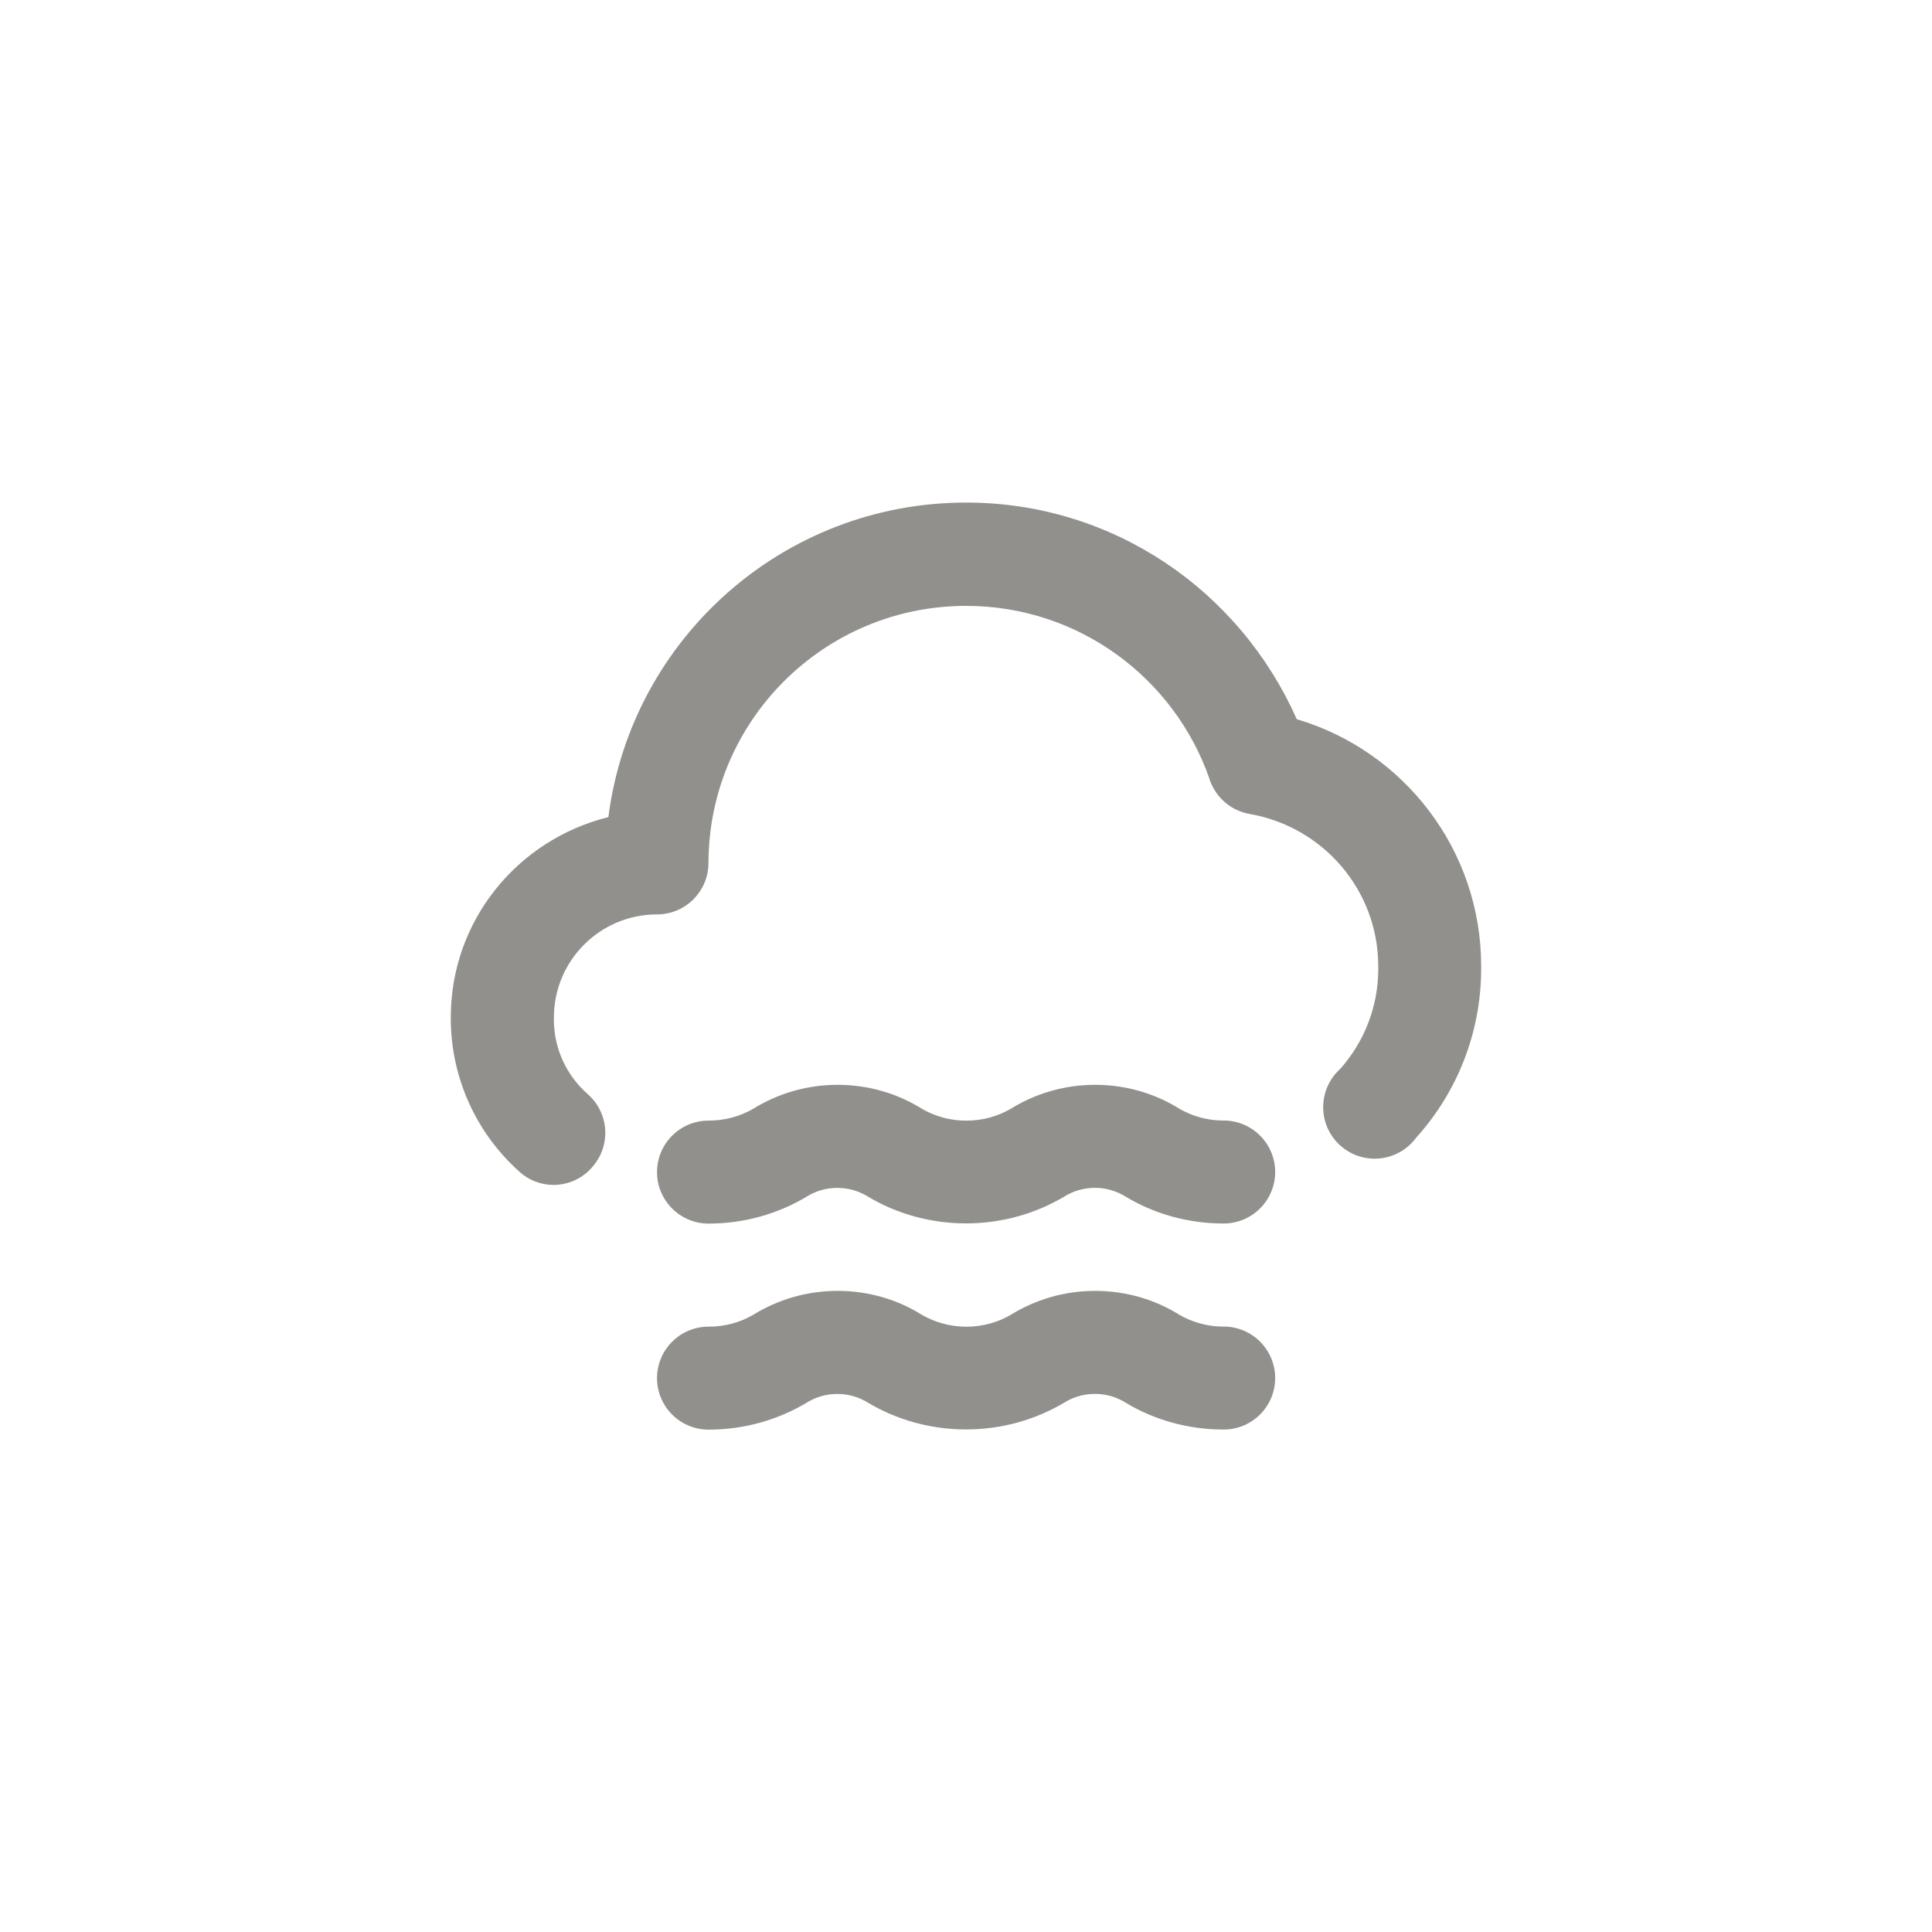 <!-- Generated by IcoMoon.io -->
<svg version="1.1" xmlns="http://www.w3.org/2000/svg" width="40" height="40" viewBox="0 0 40 40">
<title>ul-windy</title>
<path fill="#91908d" d="M25.334 23.2c-0.338 0-0.654-0.091-0.926-0.25l0.009 0.005c-0.496-0.311-1.098-0.495-1.744-0.495s-1.248 0.185-1.758 0.503l0.014-0.008c-0.265 0.155-0.583 0.247-0.922 0.247s-0.658-0.092-0.931-0.252l0.009 0.005c-0.496-0.311-1.098-0.495-1.744-0.495s-1.248 0.185-1.758 0.503l0.014-0.008c-0.265 0.154-0.583 0.246-0.922 0.246-0.002 0-0.004 0-0.006 0v0c-0.589 0-1.066 0.478-1.066 1.066s0.478 1.066 1.066 1.066v0c0.001 0 0.002 0 0.003 0 0.746 0 1.445-0.206 2.042-0.565l-0.018 0.010c0.182-0.115 0.402-0.184 0.64-0.184s0.458 0.069 0.645 0.187l-0.005-0.003c0.58 0.346 1.279 0.551 2.026 0.551s1.446-0.205 2.045-0.562l-0.018 0.010c0.182-0.115 0.402-0.184 0.64-0.184s0.458 0.069 0.645 0.187l-0.005-0.003c0.578 0.349 1.277 0.554 2.023 0.554 0.001 0 0.002 0 0.003 0v0c0.589 0 1.066-0.478 1.066-1.066s-0.478-1.066-1.066-1.066v0zM25.334 27.466c-0.338 0-0.654-0.091-0.926-0.25l0.009 0.005c-0.496-0.311-1.098-0.495-1.744-0.495s-1.248 0.185-1.758 0.503l0.014-0.008c-0.265 0.155-0.583 0.247-0.922 0.247s-0.658-0.092-0.931-0.252l0.009 0.005c-0.496-0.311-1.098-0.495-1.744-0.495s-1.248 0.185-1.758 0.503l0.014-0.008c-0.265 0.154-0.583 0.246-0.922 0.246-0.002 0-0.004 0-0.006 0v0c-0.589 0-1.066 0.478-1.066 1.066s0.478 1.066 1.066 1.066v0c0.001 0 0.002 0 0.003 0 0.746 0 1.445-0.206 2.042-0.565l-0.018 0.010c0.182-0.115 0.402-0.184 0.64-0.184s0.458 0.069 0.645 0.187l-0.005-0.003c0.58 0.346 1.279 0.551 2.026 0.551s1.446-0.205 2.045-0.562l-0.018 0.010c0.182-0.115 0.402-0.184 0.64-0.184s0.458 0.069 0.645 0.187l-0.005-0.003c0.578 0.349 1.277 0.554 2.023 0.554 0.001 0 0.002 0 0.003 0v0c0.589 0 1.066-0.478 1.066-1.066s-0.478-1.066-1.066-1.066v0zM26.848 14.89c-1.181-2.662-3.8-4.485-6.846-4.485-3.787 0-6.915 2.819-7.401 6.474l-0.004 0.038c-1.887 0.468-3.264 2.146-3.264 4.147 0 0.001 0 0.002 0 0.002v0c0 0.004 0 0.009 0 0.014 0 1.265 0.55 2.402 1.425 3.183l0.004 0.004c0.186 0.166 0.434 0.266 0.704 0.266v0c0.32-0.003 0.606-0.147 0.799-0.372l0.001-0.002c0.165-0.187 0.266-0.434 0.266-0.704 0-0.318-0.139-0.604-0.36-0.799l-0.001-0.001c-0.433-0.379-0.704-0.933-0.704-1.55 0-0.014 0-0.027 0.001-0.041v0.002c0-1.178 0.955-2.134 2.134-2.134v0c0.589 0 1.066-0.478 1.066-1.066v0c0.006-2.941 2.392-5.322 5.334-5.322 2.326 0 4.305 1.49 5.034 3.567l0.011 0.038c0.129 0.366 0.442 0.637 0.826 0.703l0.006 0.001c1.516 0.269 2.653 1.574 2.656 3.146v0c0 0.017 0.001 0.037 0.001 0.057 0 0.798-0.299 1.527-0.793 2.080l0.002-0.003c-0.215 0.196-0.35 0.477-0.35 0.79 0 0.589 0.478 1.066 1.066 1.066 0.353 0 0.665-0.171 0.859-0.434l0.002-0.003c0.834-0.924 1.344-2.154 1.344-3.503 0-0.017 0-0.034 0-0.051v0.002c-0.002-2.404-1.594-4.435-3.781-5.099l-0.038-0.010z"></path>
</svg>
